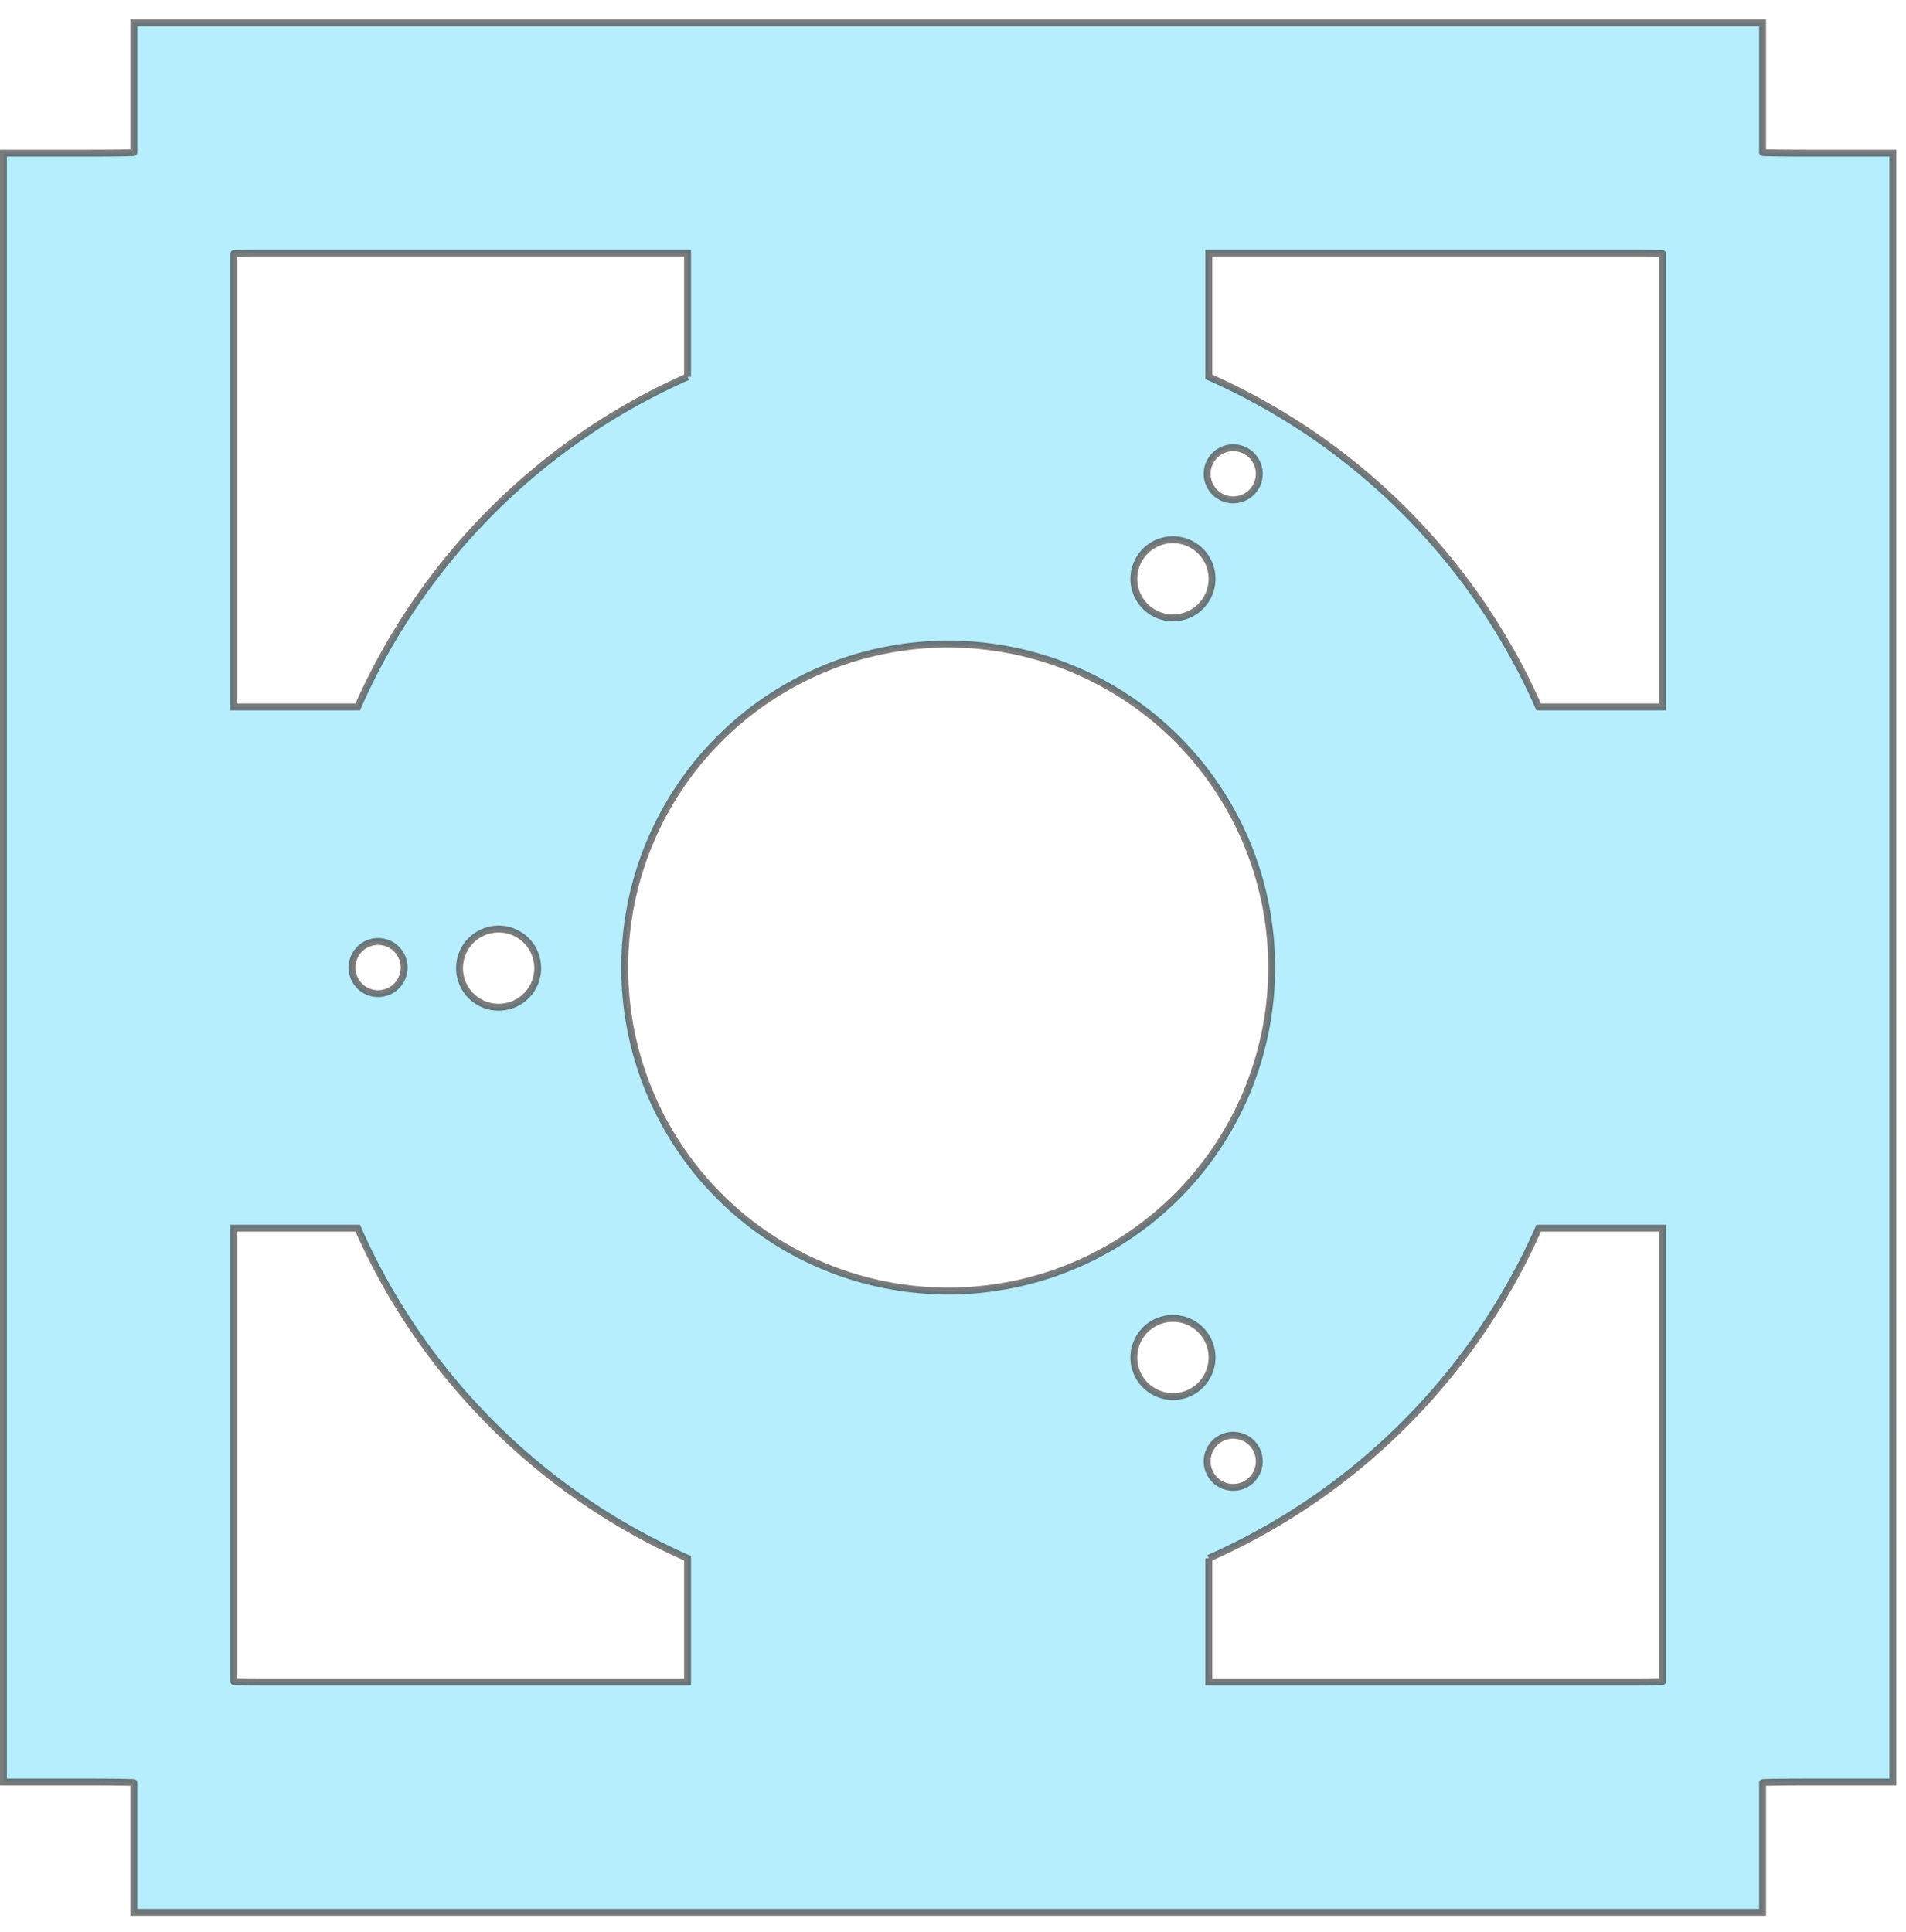 <?xml version="1.0" encoding="UTF-8" standalone="no"?>
<!-- Created with Inkscape (http://www.inkscape.org/) -->

<svg
   width="293mm"
   height="297mm"
   viewBox="0 0 293 297"
   version="1.1"
   id="svg912"
   inkscape:version="1.1.2 (0a00cf5339, 2022-02-04)"
   sodipodi:docname="telescope_mirror_cell_2.svg"
   xmlns:inkscape="http://www.inkscape.org/namespaces/inkscape"
   xmlns:sodipodi="http://sodipodi.sourceforge.net/DTD/sodipodi-0.dtd"
   xmlns="http://www.w3.org/2000/svg"
   xmlns:svg="http://www.w3.org/2000/svg">
  <sodipodi:namedview
     id="namedview914"
     pagecolor="#ffffff"
     bordercolor="#cccccc"
     borderopacity="1"
     inkscape:pageshadow="0"
     inkscape:pageopacity="1"
     inkscape:pagecheckerboard="0"
     inkscape:document-units="mm"
     showgrid="false"
     inkscape:zoom="0.51150168"
     inkscape:cx="266.86129"
     inkscape:cy="703.81001"
     inkscape:window-width="1920"
     inkscape:window-height="1022"
     inkscape:window-x="0"
     inkscape:window-y="0"
     inkscape:window-maximized="1"
     inkscape:current-layer="layer1" />
  <defs
     id="defs909" />
  <g
     inkscape:label="Layer 1"
     inkscape:groupmode="layer"
     id="layer1">
    <path
       id="rect1847"
       style="fill:#7ce0fc;fill-opacity:0.548;stroke:#474747;stroke-width:4;stroke-opacity:0.718"
       d="m 77.592,13.229 v 75.215 c 0,0.208 -11.173,0.375 -25.051,0.375 H 2 V 1033.699 h 50.541 c 13.878,0 25.051,0.168 25.051,0.375 v 75.217 H 1022.475 v -75.217 c 0,-0.208 11.173,-0.375 25.051,-0.375 h 50.539 V 88.818 h -50.539 c -13.878,0 -25.051,-0.167 -25.051,-0.375 V 13.229 Z M 151.777,146.861 h 247.074 v 71.76 A 374.649,374.649 0 0 0 207.504,410.078 H 135.635 V 147.127 c 0,-0.147 7.2,-0.266 16.143,-0.266 z m 549.436,0 h 247.074 c 8.943,0 16.143,0.119 16.143,0.266 v 262.951 h -71.871 A 374.649,374.649 0 0 0 701.213,218.623 Z m 14.533,112.883 a 15.118,15.118 0 0 1 7.199,2.021 15.118,15.118 0 0 1 5.533,20.65 15.118,15.118 0 0 1 -20.65,5.535 15.118,15.118 0 0 1 -5.535,-20.652 15.118,15.118 0 0 1 9.18,-7.045 15.118,15.118 0 0 1 4.273,-0.51 z m -35.32,53.32 a 22.677,22.677 0 0 1 11.338,3.037 22.677,22.677 0 0 1 8.301,30.979 22.677,22.677 0 0 1 -30.977,8.301 22.677,22.677 0 0 1 -8.301,-30.979 22.677,22.677 0 0 1 19.639,-11.338 z M 550.031,373.607 A 187.652,187.652 0 0 1 737.686,561.26 187.652,187.652 0 0 1 550.031,748.912 187.652,187.652 0 0 1 362.379,561.26 187.652,187.652 0 0 1 550.031,373.607 Z M 289.244,538.912 a 22.677,22.677 0 0 1 22.678,22.678 22.677,22.677 0 0 1 -22.678,22.678 22.677,22.677 0 0 1 -22.676,-22.678 22.677,22.677 0 0 1 22.676,-22.678 z m -69.92,7.23 a 15.118,15.118 0 0 1 15.117,15.117 15.118,15.118 0 0 1 -15.117,15.119 15.118,15.118 0 0 1 -15.119,-15.119 15.118,15.118 0 0 1 15.119,-15.117 z m -83.689,166.299 h 71.869 A 374.649,374.649 0 0 0 398.852,903.898 V 975.658 H 151.777 c -8.943,0 -16.143,-0.119 -16.143,-0.266 z m 756.924,0 h 71.871 v 262.951 c 0,0.147 -7.2,0.266 -16.143,0.266 H 701.213 v -71.762 a 374.649,374.649 0 0 0 191.346,-191.455 z m -212.133,52.32 a 22.677,22.677 0 0 1 19.639,11.338 22.677,22.677 0 0 1 -8.301,30.977 22.677,22.677 0 0 1 -30.977,-8.299 22.677,22.677 0 0 1 8.301,-30.979 22.677,22.677 0 0 1 11.338,-3.037 z m 34.602,67.785 a 15.118,15.118 0 0 1 4.271,0.512 15.118,15.118 0 0 1 9.18,7.045 15.118,15.118 0 0 1 -5.533,20.65 15.118,15.118 0 0 1 -20.652,-5.533 15.118,15.118 0 0 1 5.535,-20.652 15.118,15.118 0 0 1 7.199,-2.021 z"
       transform="scale(0.265)" />
  </g>
</svg>
